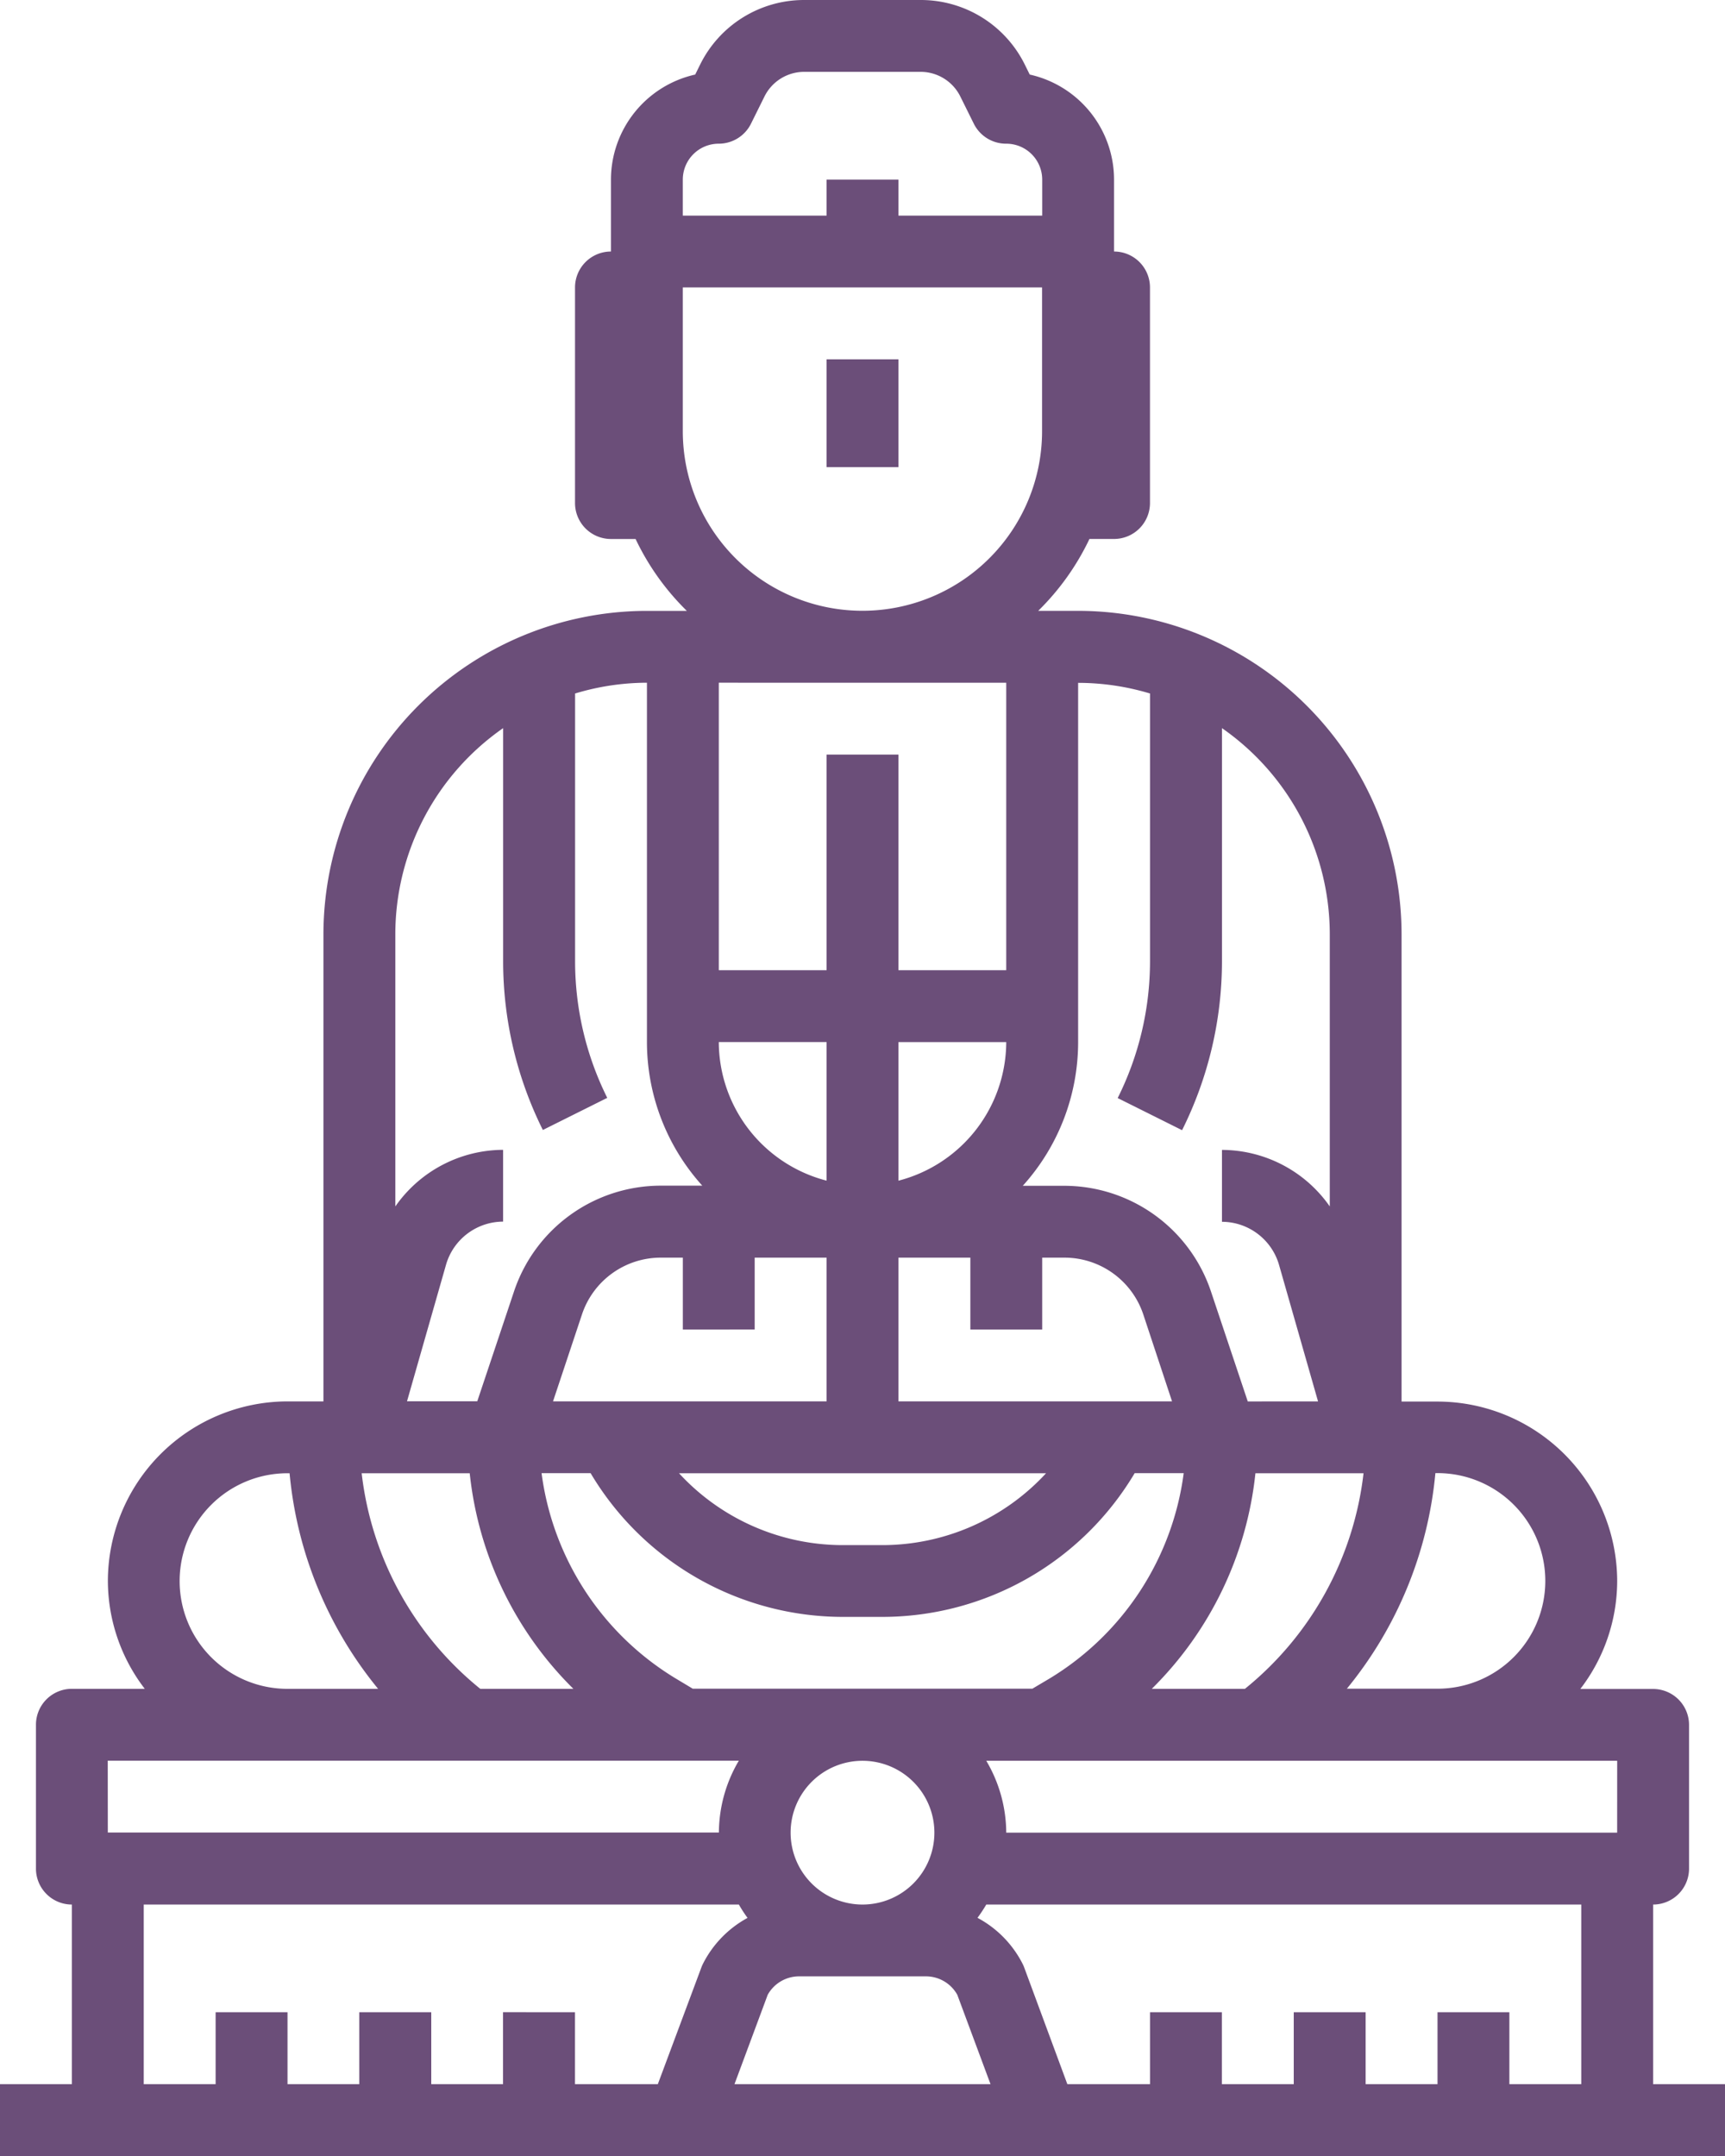 <svg xmlns="http://www.w3.org/2000/svg" width="50.896" height="63.62" viewBox="0 0 50.896 63.62"><defs><style>.a{fill:#6b4e79;}</style></defs><path class="a" d="M339.75,147.5h2.121v3.181H339.75Zm0,0" transform="translate(-315.362 -136.897)"/><path class="a" d="M49.275,56.2a1.06,1.06,0,0,0,1.06-1.061V50.9a1.06,1.06,0,0,0-1.06-1.061H47.127a5.247,5.247,0,0,0,1.088-3.181,5.308,5.308,0,0,0-5.3-5.3H41.853V27.568a9.553,9.553,0,0,0-9.543-9.543H31.132a7.443,7.443,0,0,0,1.512-2.121h.726a1.061,1.061,0,0,0,1.06-1.061V8.482a1.06,1.06,0,0,0-1.06-1.06V5.3a3.18,3.18,0,0,0-2.488-3.1l-.148-.3A3.422,3.422,0,0,0,27.662,0H24.234A3.42,3.42,0,0,0,21.16,1.9l-.148.3a3.182,3.182,0,0,0-2.486,3.1V7.422a1.06,1.06,0,0,0-1.06,1.06v6.362a1.061,1.061,0,0,0,1.06,1.061h.727a7.438,7.438,0,0,0,1.512,2.121H19.586a9.553,9.553,0,0,0-9.543,9.543V41.353H8.983a5.308,5.308,0,0,0-5.3,5.3,5.247,5.247,0,0,0,1.088,3.181H2.621A1.06,1.06,0,0,0,1.561,50.9v4.24A1.06,1.06,0,0,0,2.621,56.2v5.3H.5V63.62H51.4V61.5H49.275Zm-1.061-2.121H30.189a4.2,4.2,0,0,0-.589-2.121H48.215ZM14.671,49.835a9.593,9.593,0,0,1-3.5-6.362h3.188a10.489,10.489,0,0,0,3.059,6.362Zm26.06-6.362a9.594,9.594,0,0,1-3.5,6.362H34.483a10.483,10.483,0,0,0,3.058-6.362Zm-14.782,0h5.415a6.573,6.573,0,0,1-4.855,2.121h-1.12a6.573,6.573,0,0,1-4.855-2.121Zm1.06-2.121V37.111h2.121v2.121H31.25V37.111H31.9a2.452,2.452,0,0,1,2.333,1.677l.848,2.564Zm0-6.513V30.75h3.18A4.24,4.24,0,0,1,27.009,34.84Zm-2.121,0a4.239,4.239,0,0,1-3.18-4.09h3.18Zm-2.121,4.392V37.111h2.121v4.241H16.817l.854-2.565A2.45,2.45,0,0,1,20,37.111h.647v2.121Zm-1.827,10.6-.5-.3a8.351,8.351,0,0,1-3.961-6.06h1.447a8.666,8.666,0,0,0,7.466,4.241h1.12a8.666,8.666,0,0,0,7.466-4.241h1.447a8.353,8.353,0,0,1-3.959,6.06l-.506.3Zm2.887,4.241A2.121,2.121,0,1,1,25.948,56.2,2.121,2.121,0,0,1,23.827,54.077Zm22.267-7.422a3.181,3.181,0,0,1-3.181,3.181H40.239a11.748,11.748,0,0,0,2.612-6.362h.063A3.181,3.181,0,0,1,46.094,46.654ZM34.431,20.464v7.92a9.038,9.038,0,0,1-.954,4.018l1.9.948a11.168,11.168,0,0,0,1.177-4.971V21.486a7.415,7.415,0,0,1,3.181,6.082V35.6a3.892,3.892,0,0,0-3.181-1.668v2.121a1.759,1.759,0,0,1,1.684,1.272l1.151,4.029H37.315l-1.082-3.234A4.568,4.568,0,0,0,31.9,34.991H30.677A6.329,6.329,0,0,0,32.31,30.75v-10.6A7.372,7.372,0,0,1,34.431,20.464ZM20.646,5.3a1.06,1.06,0,0,1,1.061-1.06,1.062,1.062,0,0,0,.949-.586l.4-.807a1.309,1.309,0,0,1,1.176-.727h3.427a1.308,1.308,0,0,1,1.175.727l.4.807a1.062,1.062,0,0,0,.949.586A1.06,1.06,0,0,1,31.25,5.3V6.362H27.009V5.3H24.888V6.362H20.646Zm0,7.423V8.482h10.6v4.241a5.3,5.3,0,1,1-10.6,0Zm9.543,7.423v8.483h-3.18V22.267H24.888v6.362h-3.18V20.146Zm-14.844,1.34v6.892a11.175,11.175,0,0,0,1.172,4.966l1.9-.948a9.041,9.041,0,0,1-.949-4.018V20.464a7.37,7.37,0,0,1,2.12-.318v10.6a6.329,6.329,0,0,0,1.633,4.241H20a4.567,4.567,0,0,0-4.336,3.127l-1.082,3.235H12.509l1.151-4.029a1.758,1.758,0,0,1,1.684-1.272V33.93A3.893,3.893,0,0,0,12.164,35.6v-8.03A7.416,7.416,0,0,1,15.345,21.486ZM5.8,46.654a3.181,3.181,0,0,1,3.181-3.181h.063a11.742,11.742,0,0,0,2.612,6.362H8.983A3.181,3.181,0,0,1,5.8,46.654Zm-2.121,5.3H22.3a4.2,4.2,0,0,0-.589,2.121H3.681Zm11.663,7.422V61.5H13.224V59.378H11.1V61.5H8.983V59.378H6.862V61.5H4.741V56.2H22.3a4.19,4.19,0,0,0,.256.394,3.169,3.169,0,0,0-1.32,1.364c-.017.034-.032.07-.045.106L19.909,61.5H17.465V59.378ZM22.171,61.5l.98-2.637a1.059,1.059,0,0,1,.926-.544h3.741a1.059,1.059,0,0,1,.927.544l.98,2.637Zm22.863,0V59.378H42.914V61.5H40.793V59.378H38.672V61.5H36.551V59.378h-2.12V61.5H31.992L30.72,58.06a.92.92,0,0,0-.046-.106,3.161,3.161,0,0,0-1.333-1.362A4.263,4.263,0,0,0,29.6,56.2H47.155v5.3Zm0,0" transform="translate(-0.5 0)"/></svg>